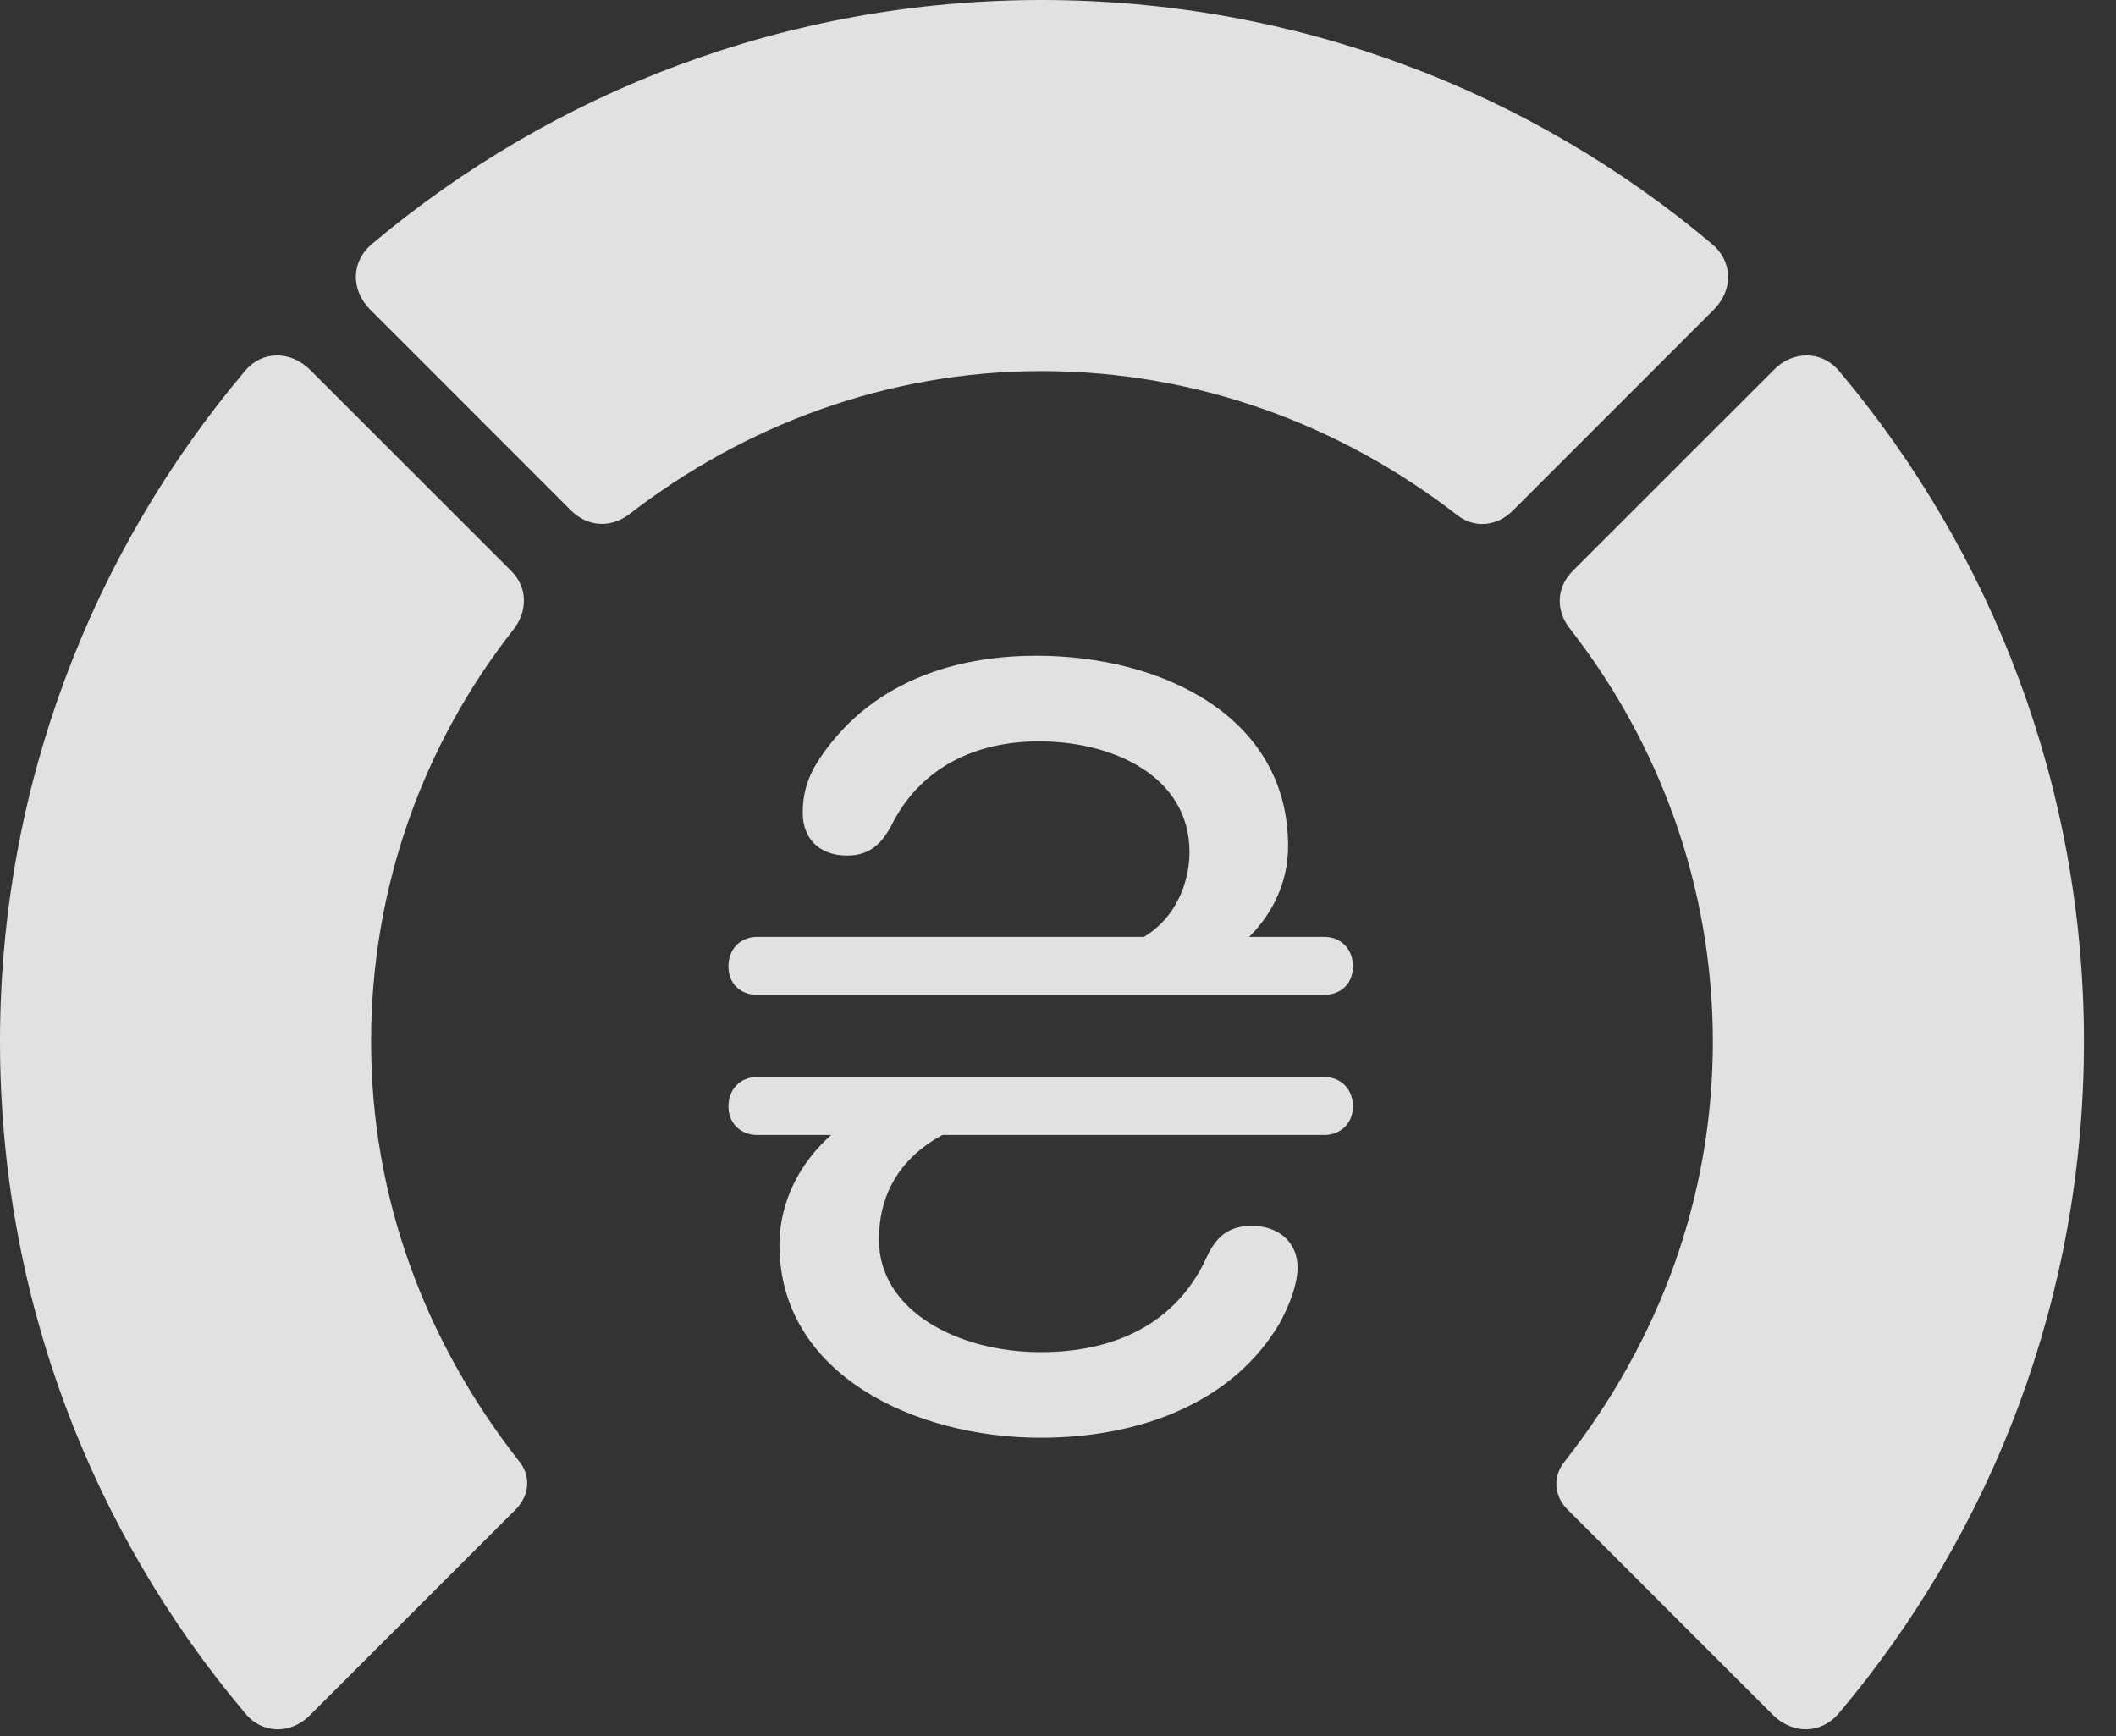 <?xml version="1.0" encoding="UTF-8"?>
<!--Generator: Apple Native CoreSVG 341-->
<!DOCTYPE svg
PUBLIC "-//W3C//DTD SVG 1.1//EN"
       "http://www.w3.org/Graphics/SVG/1.1/DTD/svg11.dtd">
<svg version="1.1" xmlns="http://www.w3.org/2000/svg" xmlns:xlink="http://www.w3.org/1999/xlink" viewBox="0 0 23.887 19.6">
 <rect x="0" y="0" width="23.887" height="19.6" fill="#333333" stroke="none"/>
 <g>
  <rect height="19.6" opacity="0" width="23.887" x="0" y="0"/>
  <path d="M23.525 11.758C23.525 8.887 22.49 6.24 20.762 4.189C20.566 3.955 20.234 3.955 20.02 4.18L17.754 6.445C17.568 6.631 17.559 6.895 17.725 7.1C18.73 8.389 19.336 10.01 19.336 11.758C19.336 13.516 18.73 15.137 17.666 16.494C17.529 16.66 17.539 16.875 17.686 17.031L20.01 19.355C20.234 19.58 20.557 19.58 20.762 19.336C22.49 17.285 23.525 14.639 23.525 11.758Z" fill="white" fill-opacity="0.85"/>
  <path d="M11.758 4.189C13.525 4.189 15.146 4.805 16.445 5.811C16.641 5.967 16.895 5.947 17.08 5.762L19.346 3.496C19.57 3.271 19.561 2.949 19.326 2.754C17.285 1.035 14.639 0 11.758 0C8.887 0 6.24 1.035 4.199 2.754C3.965 2.949 3.955 3.271 4.18 3.496L6.445 5.762C6.631 5.947 6.895 5.967 7.109 5.801C8.398 4.805 10.01 4.189 11.758 4.189Z" fill="white" fill-opacity="0.85"/>
  <path d="M0 11.758C0 14.639 1.035 17.285 2.764 19.336C2.959 19.58 3.291 19.58 3.506 19.355L5.83 17.031C5.977 16.875 5.996 16.66 5.859 16.494C4.795 15.137 4.189 13.516 4.189 11.758C4.189 10.01 4.785 8.389 5.801 7.1C5.957 6.895 5.957 6.631 5.771 6.445L3.506 4.18C3.281 3.955 2.959 3.955 2.764 4.189C1.035 6.24 0 8.887 0 11.758Z" fill="white" fill-opacity="0.85"/>
  <path d="M11.699 7.402C10.898 7.402 9.883 7.627 9.258 8.555C9.121 8.76 9.062 8.945 9.062 9.18C9.062 9.463 9.248 9.658 9.561 9.658C9.805 9.658 9.941 9.541 10.059 9.326C10.391 8.652 11.025 8.369 11.729 8.369C12.578 8.369 13.428 8.77 13.428 9.619C13.428 10.01 13.223 10.518 12.666 10.684L13.594 10.928C14.141 10.674 14.541 10.166 14.541 9.551C14.541 8.086 13.115 7.402 11.699 7.402ZM8.223 10.908C8.223 11.104 8.359 11.23 8.545 11.23L14.951 11.23C15.137 11.23 15.273 11.104 15.273 10.908C15.273 10.713 15.137 10.576 14.951 10.576L8.545 10.576C8.359 10.576 8.223 10.713 8.223 10.908ZM8.223 12.49C8.223 12.676 8.359 12.812 8.545 12.812L14.951 12.812C15.137 12.812 15.273 12.676 15.273 12.49C15.273 12.295 15.137 12.158 14.951 12.158L8.545 12.158C8.359 12.158 8.223 12.295 8.223 12.49ZM11.748 16.23C12.891 16.23 13.926 15.82 14.443 14.941C14.551 14.746 14.648 14.502 14.648 14.307C14.648 14.023 14.434 13.838 14.131 13.838C13.877 13.838 13.73 13.955 13.623 14.19C13.281 14.941 12.588 15.264 11.748 15.264C10.81 15.264 9.922 14.795 9.922 13.994C9.922 13.271 10.391 12.822 11.113 12.627L10.02 12.441C9.297 12.695 8.799 13.34 8.799 14.053C8.799 15.518 10.332 16.23 11.748 16.23Z" fill="white" fill-opacity="0.85"/>
 </g>
</svg>
